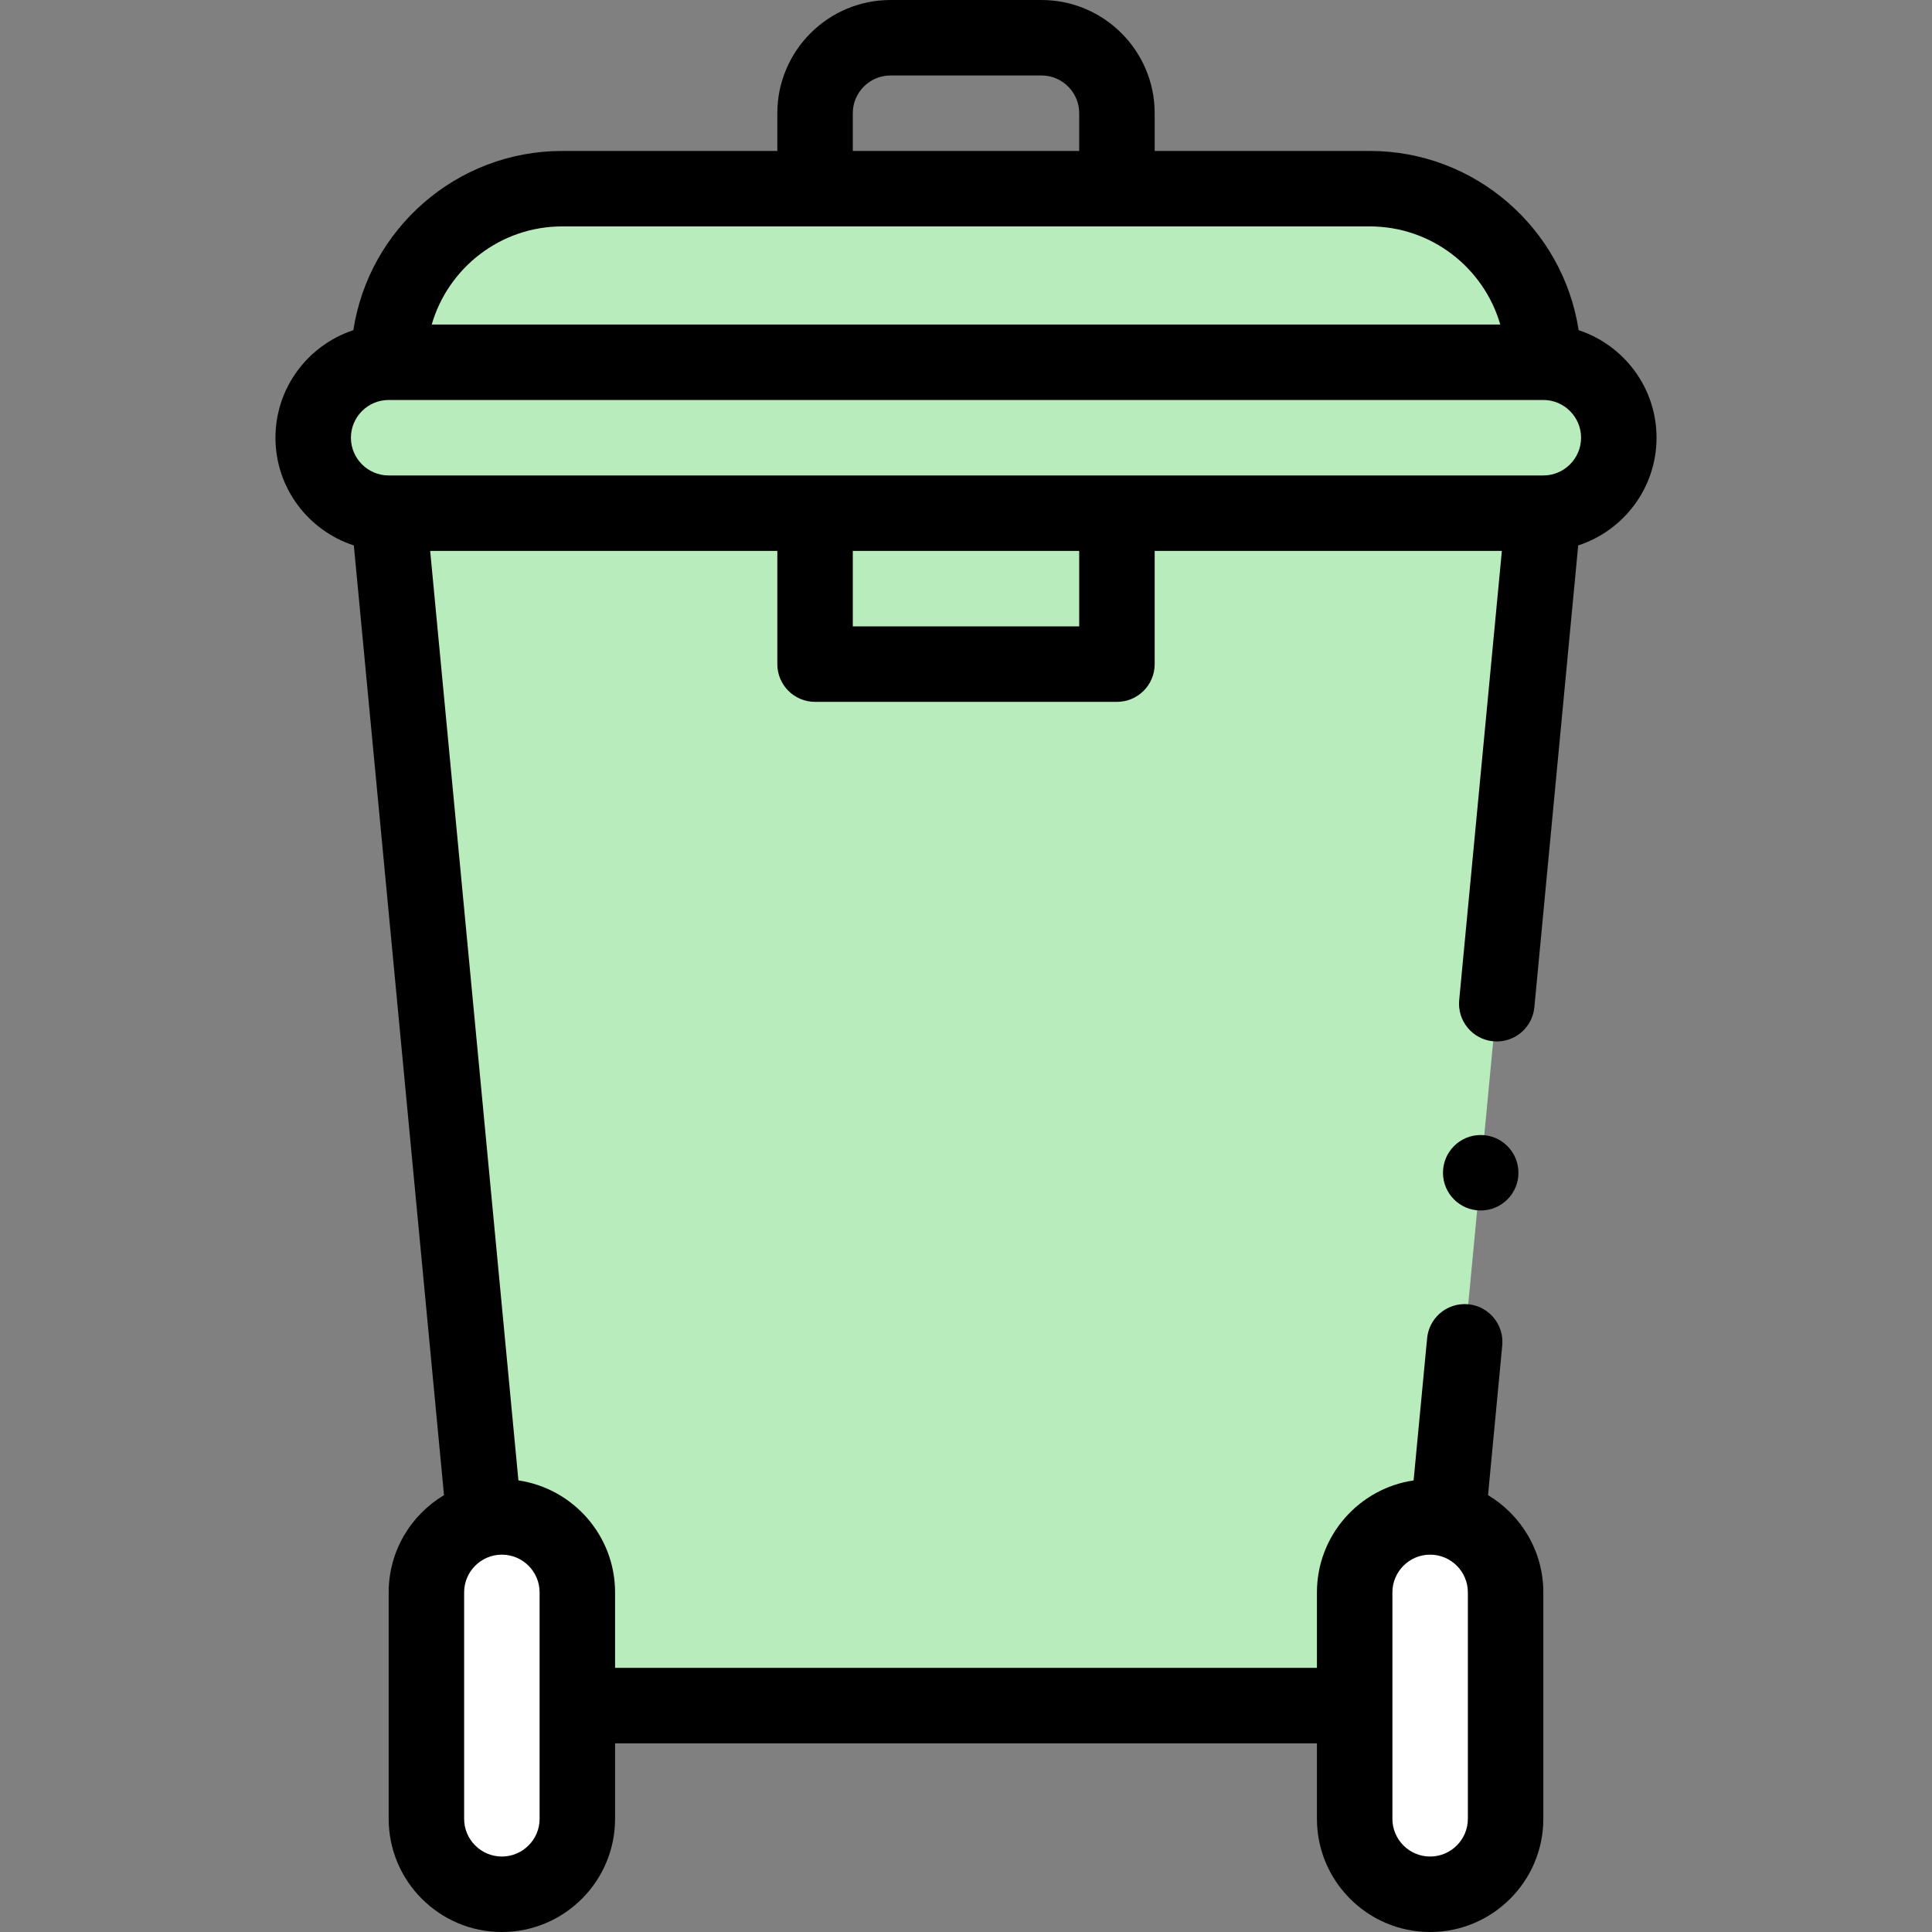 <svg id="Layer_1" enable-background="new 0 0 512 512" height="512" viewBox="0 0 512 512" width="512" xmlns="http://www.w3.org/2000/svg"><rect x="0" y="0" width="512" height="512" fill="#808080" stroke="none"/><g><g fill="#b8ecbc"><path d="m379 452h-246l-30-316h306z"/><path d="m409 136h-306c-11.046 0-20-8.954-20-20 0-11.046 8.954-20 20-20h306c11.046 0 20 8.954 20 20 0 11.046-8.954 20-20 20z"/><path d="m409 96h-306c0-25.405 20.595-46 46-46h214c25.405 0 46 20.595 46 46z"/><path d="m216 136h80v40h-80z"/></g><path d="m379 502c-11.046 0-20-8.954-20-20v-60c0-11.046 8.954-20 20-20 11.046 0 20 8.954 20 20v60c0 11.046-8.954 20-20 20z" fill="#fff"/><path d="m133 502c-11.046 0-20-8.954-20-20v-60c0-11.046 8.954-20 20-20 11.046 0 20 8.954 20 20v60c0 11.046-8.954 20-20 20z" fill="#fff"/><g><path d="m406.62 266.939 11.619-122.401c12.034-3.906 20.761-15.219 20.761-28.538 0-13.275-8.671-24.557-20.644-28.498-4.107-26.861-27.366-47.502-55.356-47.502h-57v-10c0-16.542-13.458-30-30-30h-40c-16.542 0-30 13.458-30 30v10h-57c-27.99 0-51.249 20.641-55.356 47.502-11.973 3.941-20.644 15.223-20.644 28.498 0 13.323 8.732 24.639 20.771 28.542l23.894 251.687c-8.774 5.24-14.665 14.829-14.665 25.771v60c0 16.542 13.458 30 30 30s30-13.458 30-30v-20h186v20c0 16.542 13.458 30 30 30s30-13.458 30-30v-60c0-10.939-5.888-20.525-14.658-25.767l3.768-39.693c.52-5.49-3.53-10.38-9.01-10.9-2.8-.27-5.58.66-7.66 2.54-1.85 1.68-3 3.97-3.24 6.46l-3.58 37.684c-14.473 2.126-25.62 14.622-25.62 29.676v20h-186v-20c0-15.053-11.145-27.548-25.616-29.677l-23.384-246.323h92v30c0 5.522 4.477 10 10 10h80c5.523 0 10-4.478 10-10v-30h92.01l-11.31 119.05c-.25 2.66.55 5.26 2.25 7.32 1.7 2.05 4.1 3.33 6.76 3.58 2.8.27 5.58-.66 7.66-2.54 1.86-1.681 3.01-3.98 3.25-6.471zm-37.62 155.061c0-5.514 4.486-10 10-10s10 4.486 10 10v60c0 5.514-4.486 10-10 10s-10-4.486-10-10zm-226 0v60c0 5.514-4.486 10-10 10s-10-4.486-10-10v-60c0-5.514 4.486-10 10-10s10 4.486 10 10zm83-392c0-5.514 4.486-10 10-10h40c5.514 0 10 4.486 10 10v10h-60zm-77 30h214c16.382 0 30.243 10.999 34.587 26h-283.174c4.344-15.001 18.205-26 34.587-26zm137 106h-60v-20h60zm-183-40c-5.514 0-10-4.486-10-10s4.486-10 10-10h306c5.514 0 10 4.486 10 10s-4.486 10-10 10z"/><circle cx="392.405" cy="310.79" r="10"/></g></g></svg>